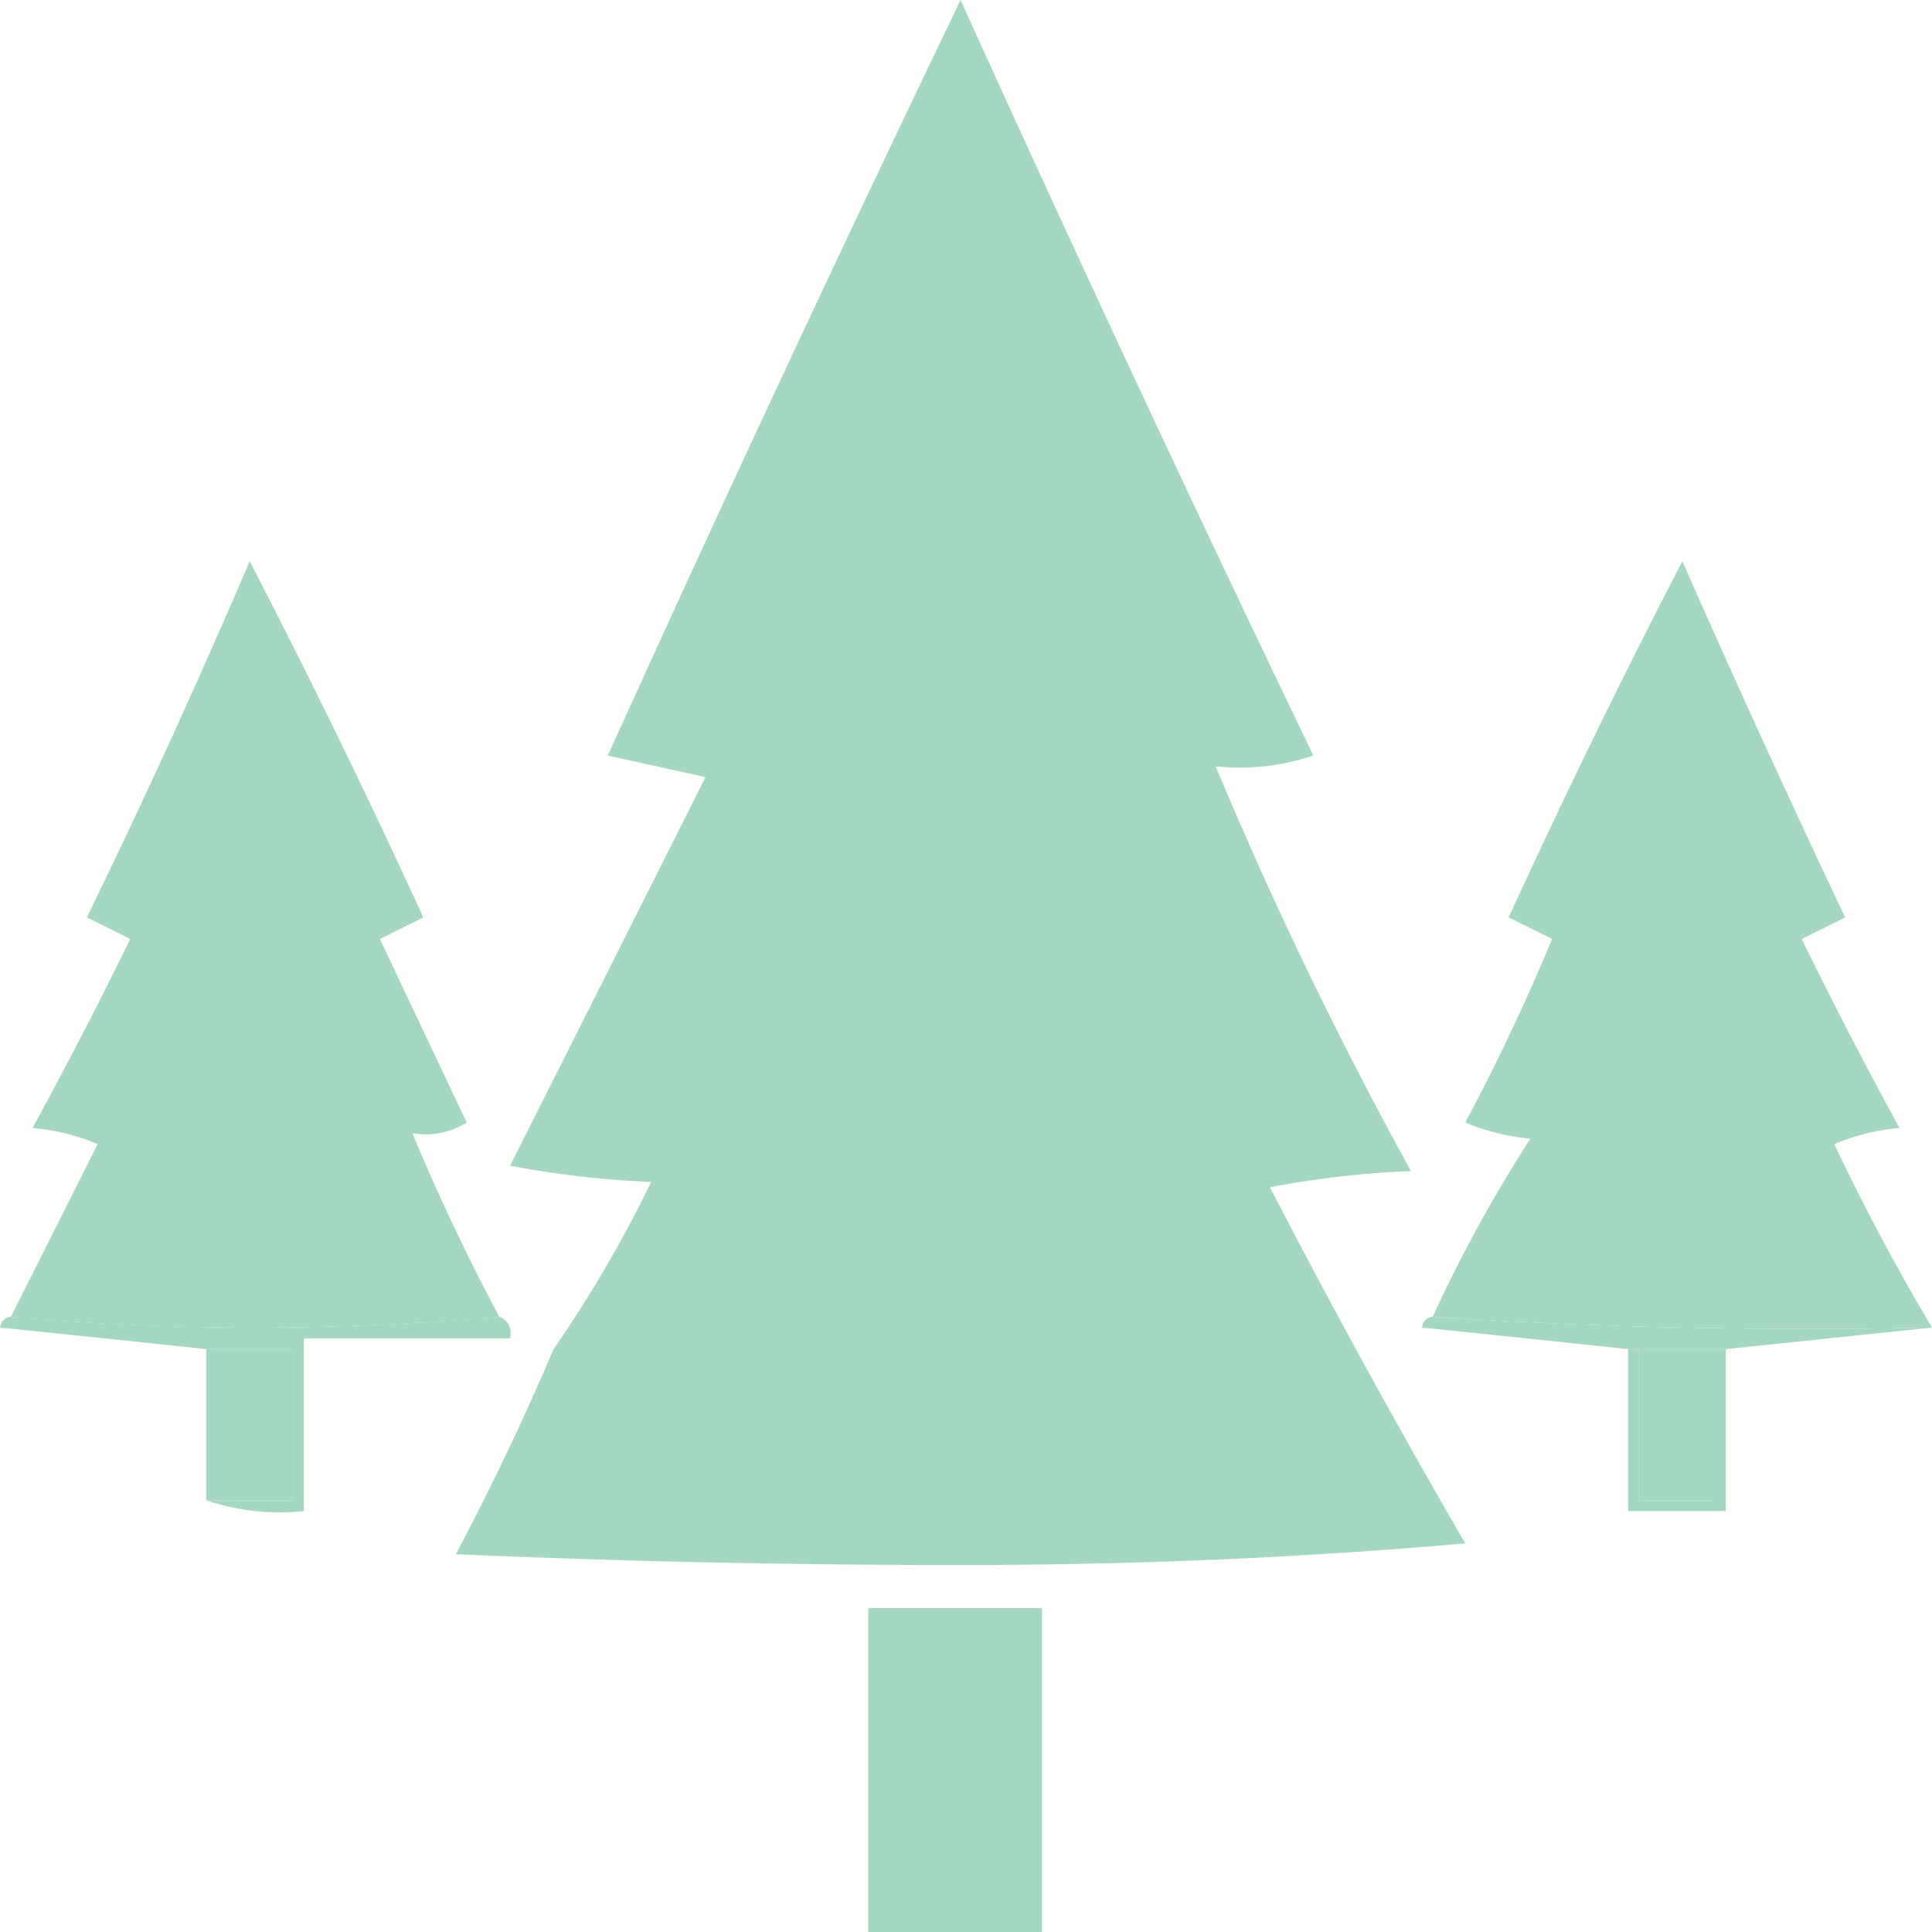<svg xmlns="http://www.w3.org/2000/svg" width="32" height="32" fill="none" viewBox="0 0 32 32">
  <path fill="#A5D6BF" fill-rule="evenodd" d="M24.27 25.564c-2.724.238-5.51.358-8.36.358-2.817 0-5.604-.06-8.36-.179a44.206 44.206 0 0 0 1.619-3.397 20.847 20.847 0 0 0 1.617-2.77 15.576 15.576 0 0 1-2.337-.269c1.08-2.145 2.158-4.29 3.236-6.435l-1.618-.358A600.713 600.713 0 0 1 15.91 0a592.55 592.55 0 0 0 5.843 12.514 3.818 3.818 0 0 1-1.618.179 68.86 68.86 0 0 0 3.236 6.704c-.786.03-1.565.12-2.337.268a137.54 137.54 0 0 0 3.236 5.9Z" clip-rule="evenodd"/>
  <path fill="#A5D6BF" fill-rule="evenodd" d="M4.135 9.296c1 1.928 1.958 3.895 2.876 5.9l-.719.357 1.438 3.04c-.278.17-.577.229-.899.178.426 1.026.906 2.04 1.439 3.04a45.862 45.862 0 0 1-8.09 0l1.438-2.861a3.649 3.649 0 0 0-1.079-.268 76.955 76.955 0 0 0 1.618-3.129l-.719-.358a129.6 129.6 0 0 0 2.697-5.899ZM32 21.989c-2.788.059-5.545 0-8.27-.179a23.534 23.534 0 0 1 1.618-2.95 3.648 3.648 0 0 1-1.078-.268 35.215 35.215 0 0 0 1.438-3.039l-.72-.358c.913-1.993 1.872-3.96 2.877-5.899.872 1.978 1.77 3.944 2.697 5.9l-.72.357a76.856 76.856 0 0 0 1.619 3.129 3.649 3.649 0 0 0-1.08.268A36.607 36.607 0 0 0 32 21.989Z" clip-rule="evenodd"/>
  <path fill="#A5D6BF" fill-rule="evenodd" d="M.18 21.81c2.696.238 5.393.238 8.09 0 .15.061.21.18.18.358H5.033v2.86a3.767 3.767 0 0 1-1.618-.179h1.438v-2.503H3.416c-1.111-.119-2.25-.238-3.416-.357.022-.109.082-.168.18-.179Zm23.55 0c2.725.178 5.482.238 8.27.179l-3.416.357h-1.618c-1.11-.119-2.25-.238-3.416-.357.023-.109.083-.168.18-.179Z" clip-rule="evenodd"/>
  <path fill="#A5D6BF" fill-rule="evenodd" d="M3.416 22.346h1.438v2.503H3.416v-2.503Zm23.55 0h.18v2.503h1.258v-2.503h.18v2.682h-1.618v-2.682Z" clip-rule="evenodd"/>
  <path fill="#A5D6BF" fill-rule="evenodd" d="M27.146 22.346h1.258v2.503h-1.258v-2.503ZM17.259 32h-2.877v-5.363h2.877V32Z" clip-rule="evenodd"/>
</svg>
